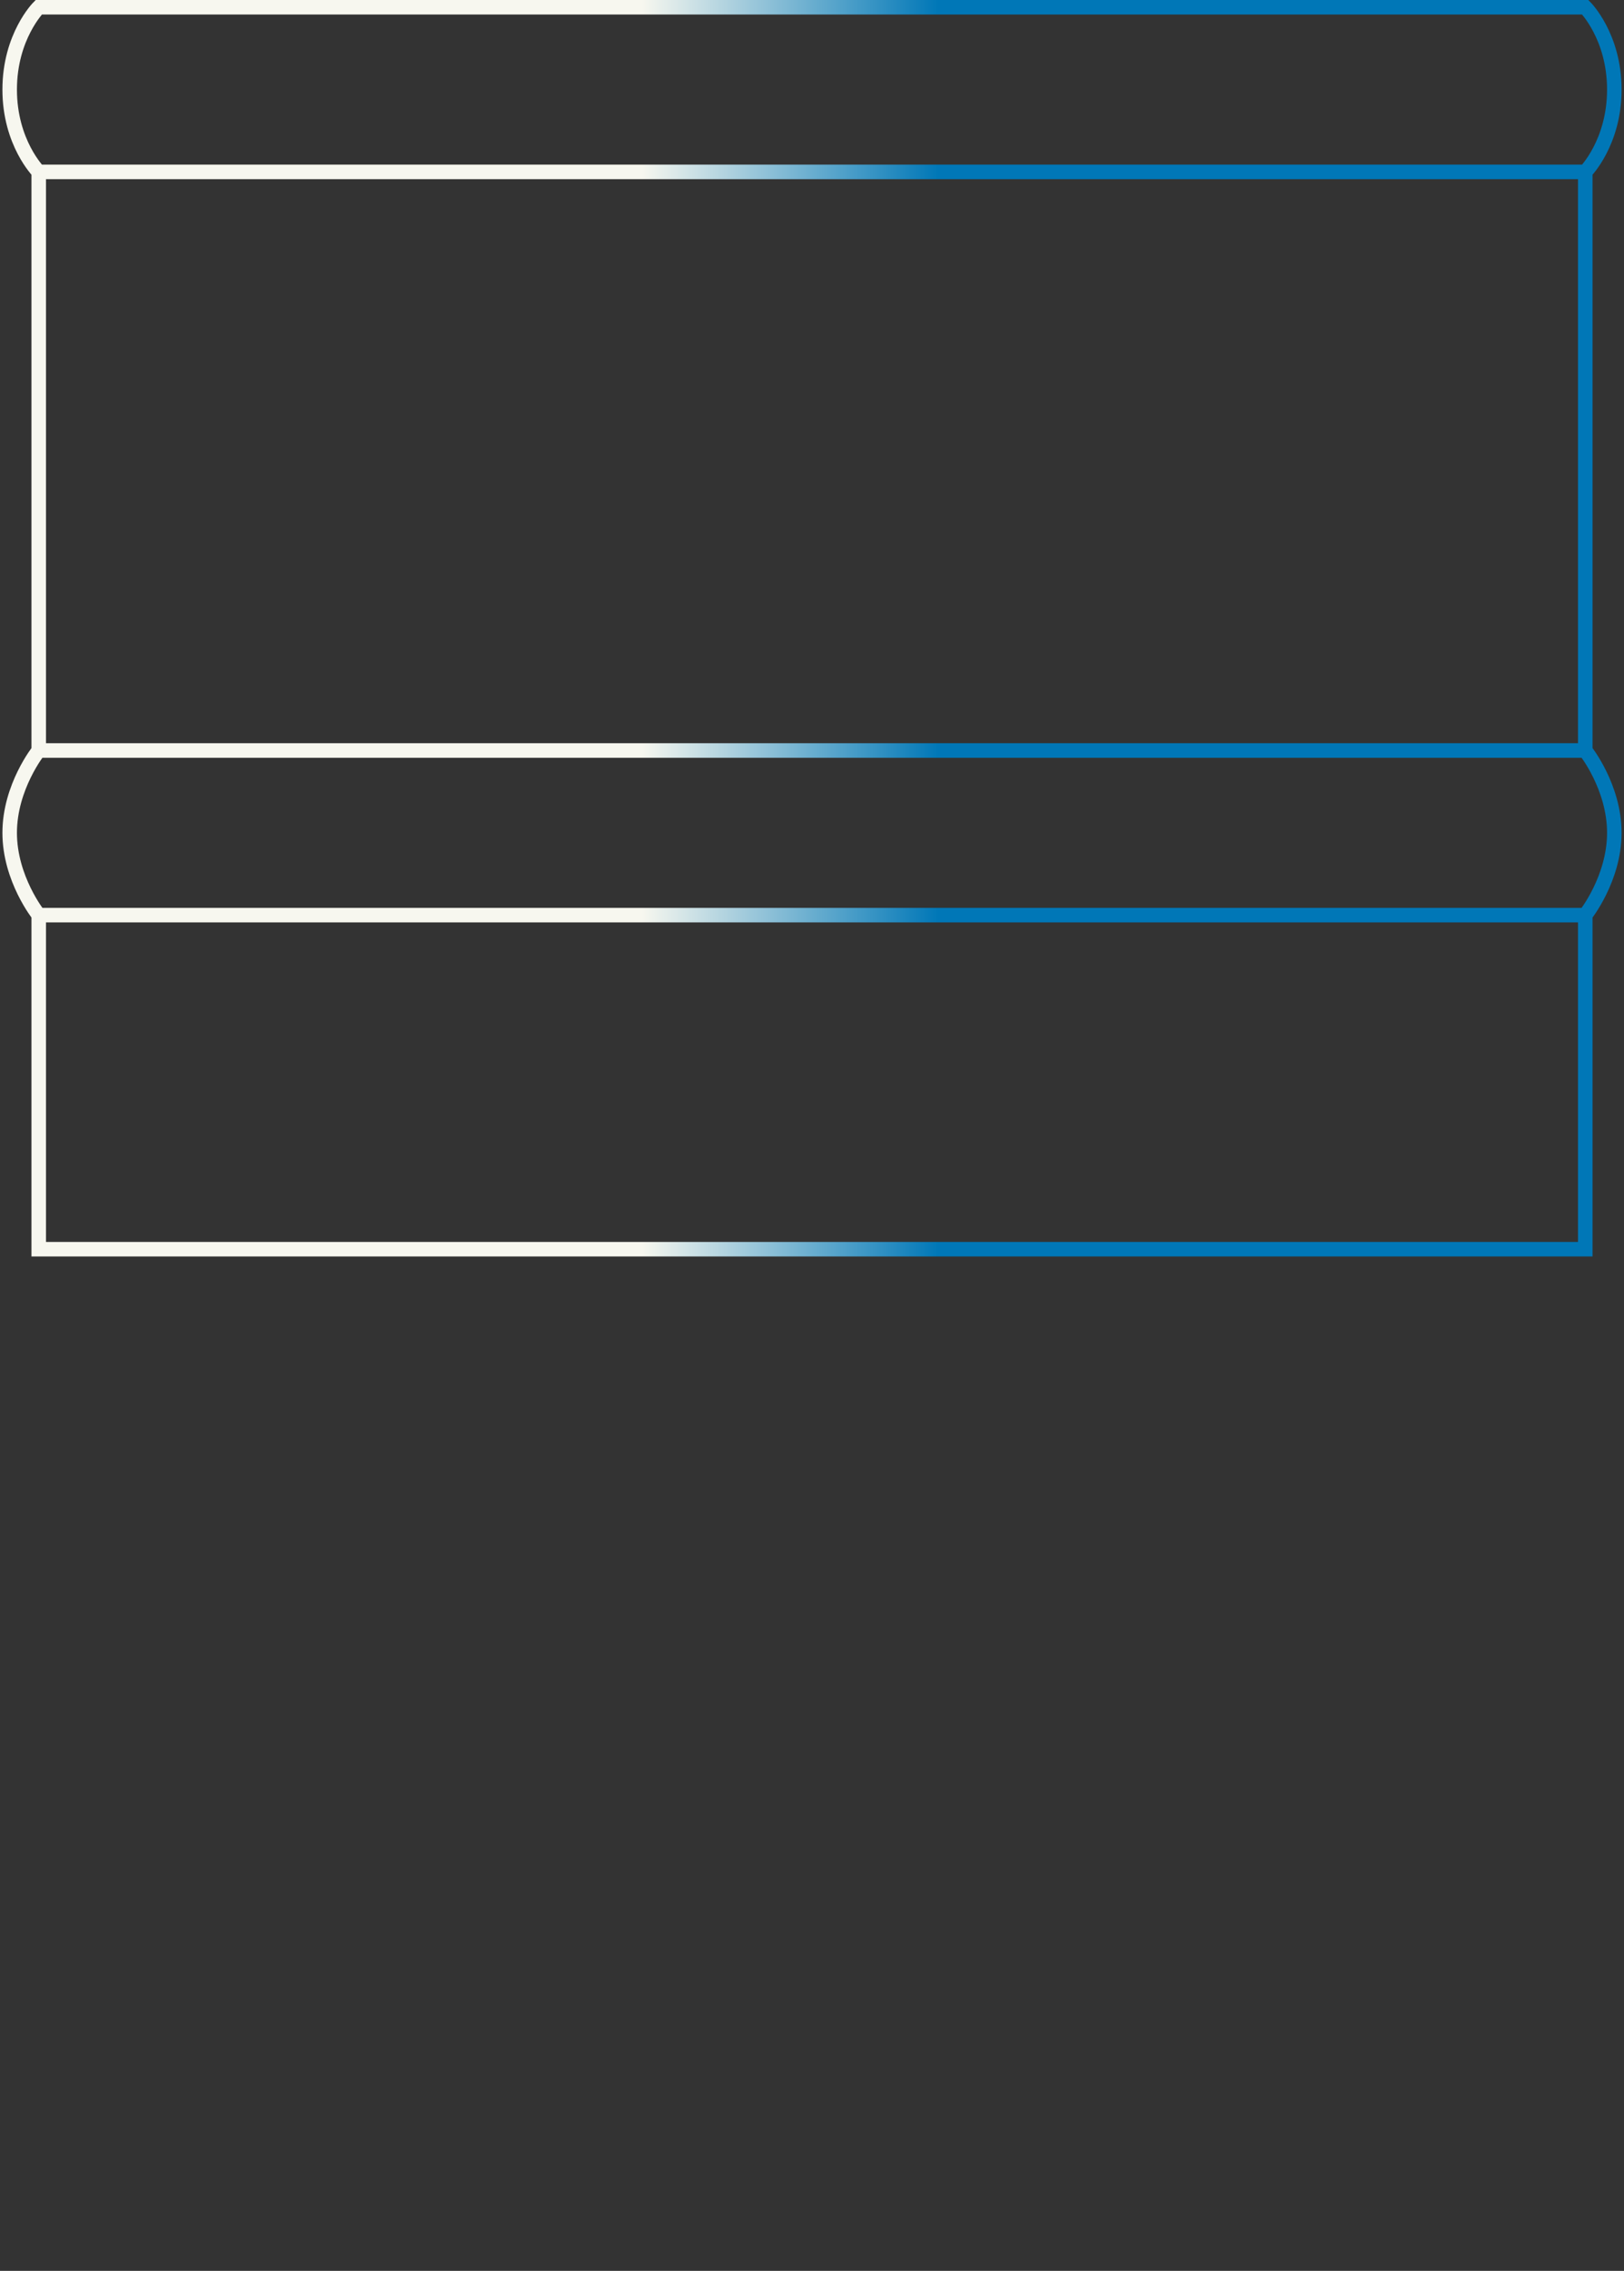 <svg clip-rule="evenodd" fill-rule="evenodd" viewBox="0 0 671 938" xmlns="http://www.w3.org/2000/svg"><rect x="0" y="0" width="671" height="938" fill="#333333" stroke="none"/><linearGradient id="aftermath1a" gradientUnits="userSpaceOnUse" x1="20" x2="633" y1="0" y2="0"><stop offset=".4" stop-color="#f7f7ef"/><stop offset=".6" stop-color="#0077b7"/></linearGradient><path d="m16 378s-12-15-12-34 12-34 12-34h639s12 15 12 34-12 34-12 34zm0-375s-12 12-12 34 12 34 12 34h639s12-12 12-34-12-34-12-34zm639 68h-639v239h639zm0 307h-639v138h639z" fill="none" stroke="url(#aftermath1a)" stroke-width="6"/></svg>